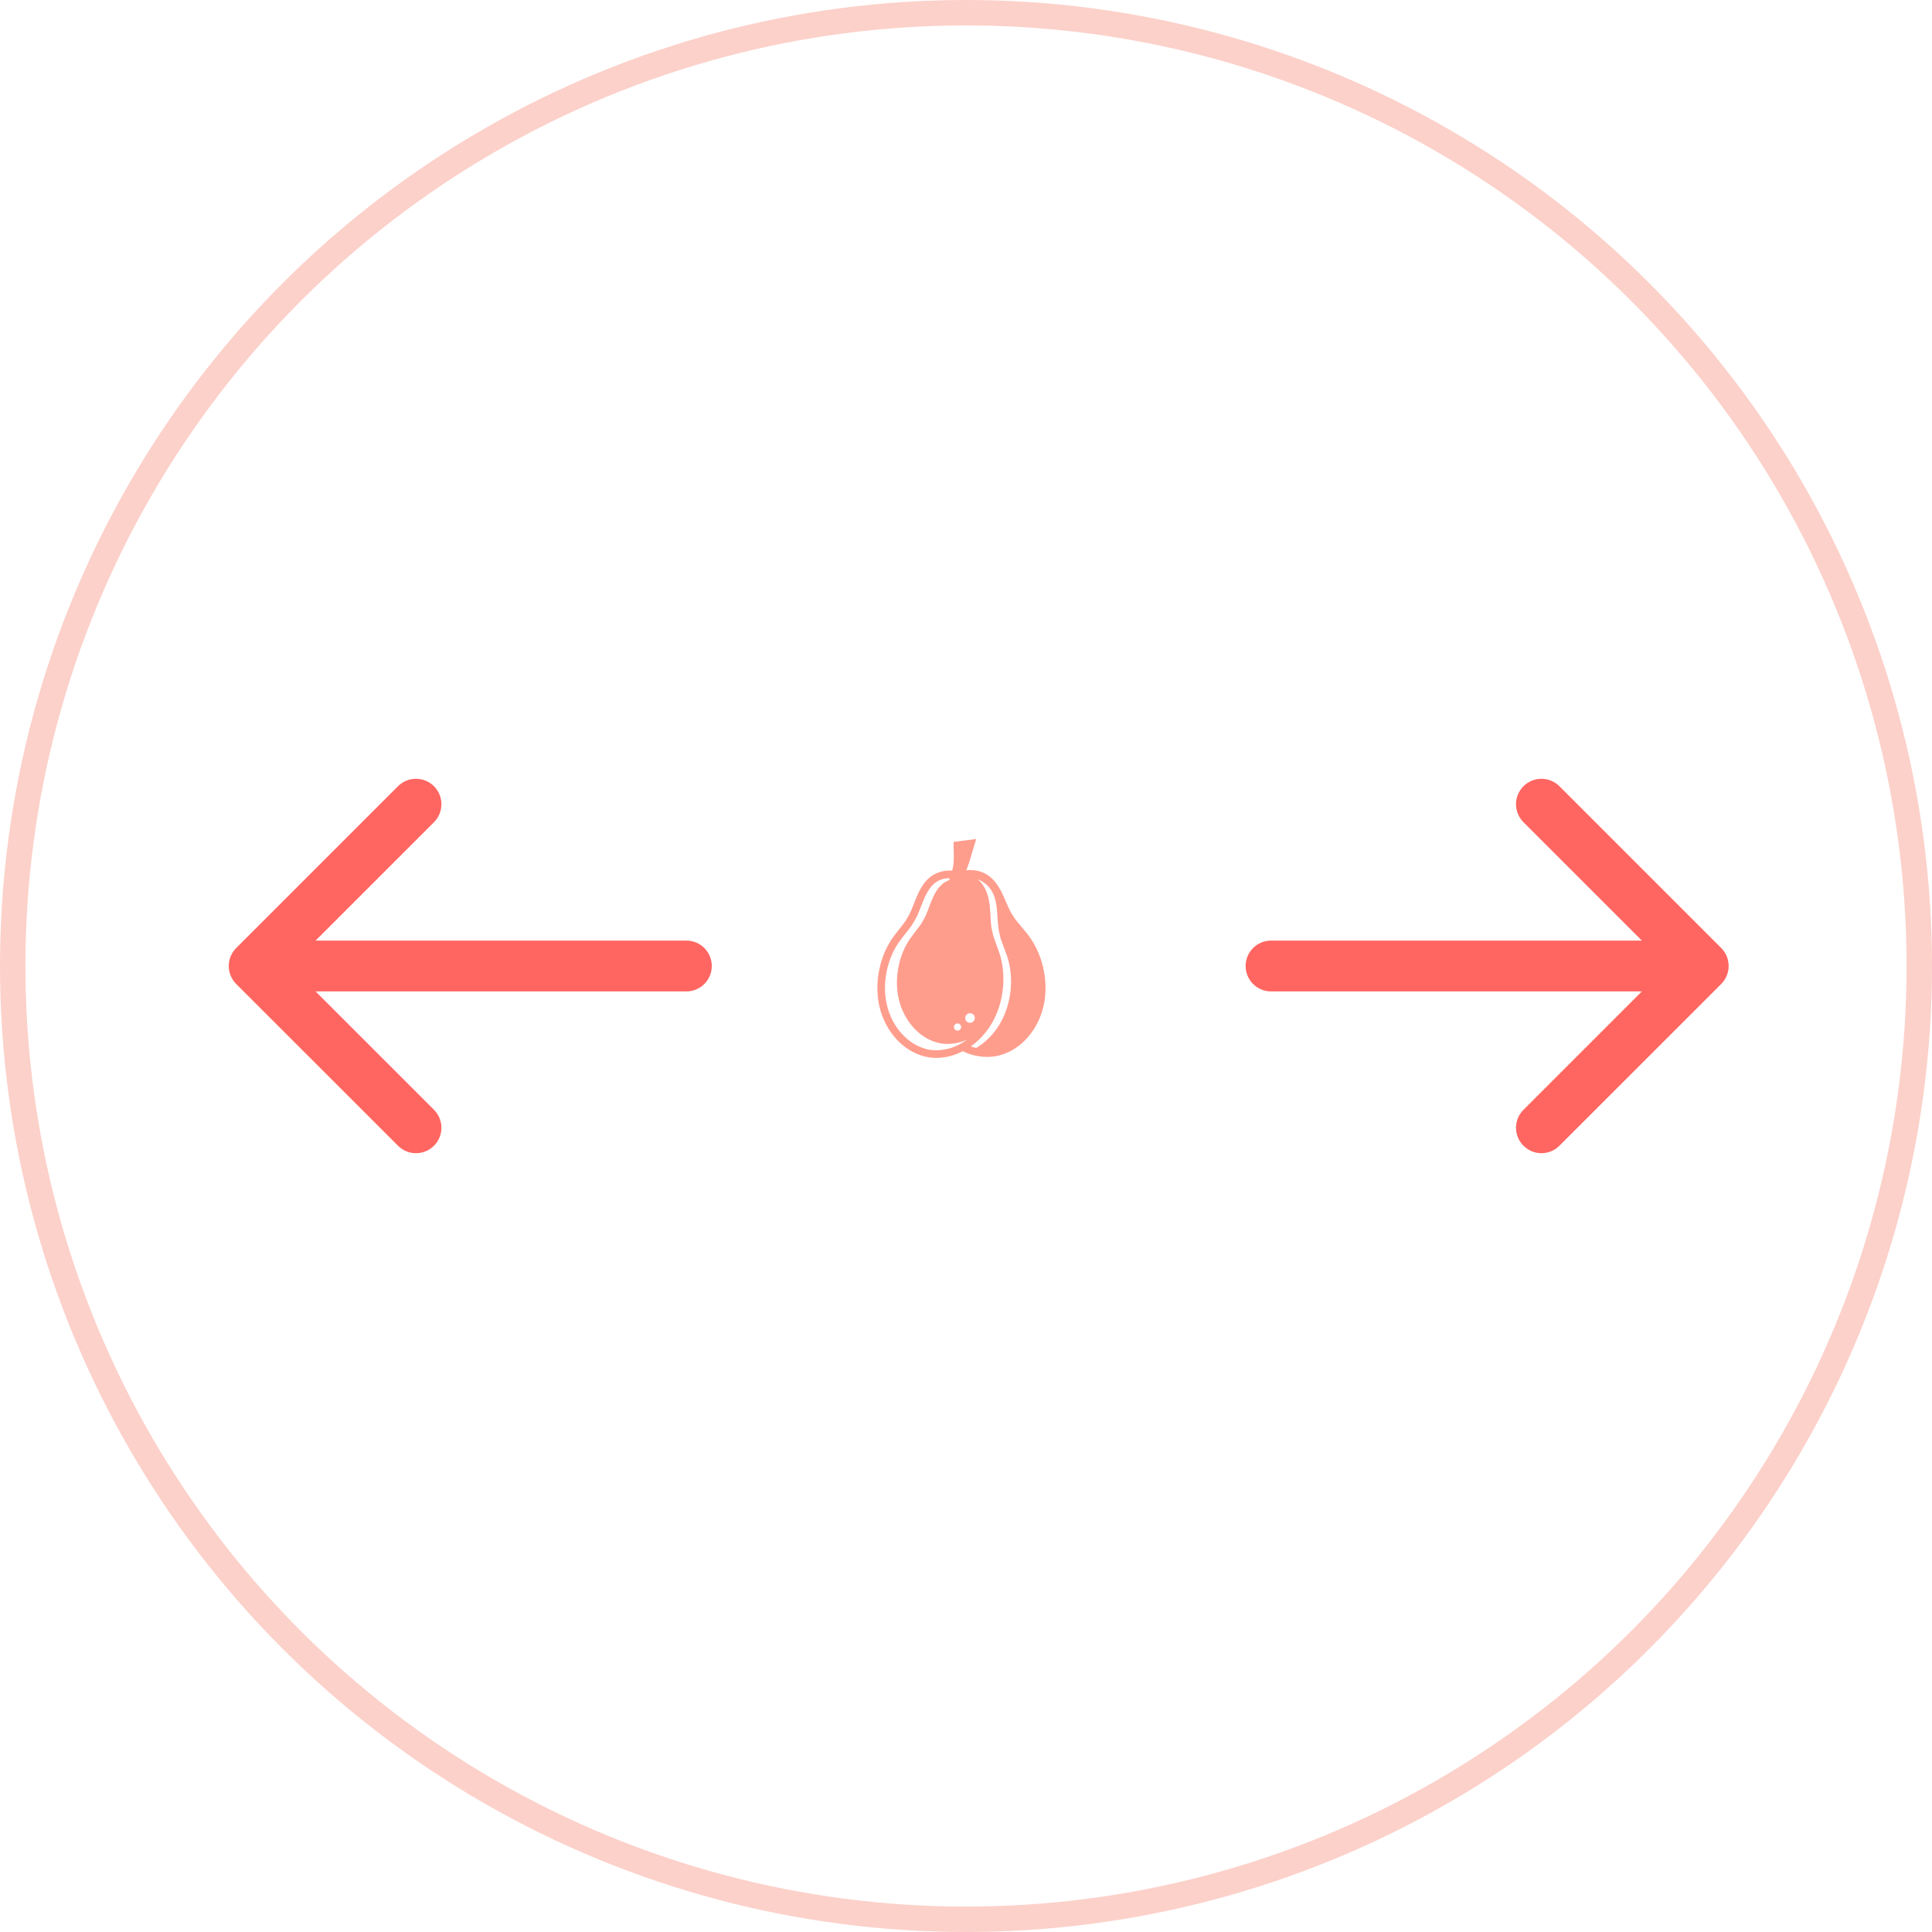 <svg width="30" height="30" viewBox="0 0 38 38" fill="none" xmlns="http://www.w3.org/2000/svg">
<path d="M19.456 17.233C19.454 17.231 19.45 17.228 19.447 17.226C19.363 17.166 19.266 17.129 19.164 17.117C19.111 17.111 19.058 17.111 19.006 17.116C19.029 17.06 19.053 16.992 19.074 16.924C19.091 16.869 19.201 16.502 19.201 16.502L18.755 16.559L18.758 16.722C18.762 16.856 18.765 16.991 18.729 17.122C18.729 17.122 18.729 17.123 18.729 17.123C18.681 17.121 18.633 17.122 18.586 17.129C18.488 17.142 18.394 17.179 18.314 17.237C18.309 17.24 18.303 17.244 18.299 17.248C18.295 17.251 18.291 17.253 18.289 17.256L18.284 17.259C18.217 17.315 18.159 17.387 18.107 17.48C18.063 17.558 18.029 17.64 17.998 17.716C17.991 17.734 17.985 17.752 17.978 17.769C17.954 17.829 17.932 17.886 17.907 17.941C17.88 18 17.846 18.056 17.81 18.114L17.802 18.128L17.591 18.399L17.591 18.4L17.59 18.4C17.449 18.587 17.347 18.817 17.295 19.066C17.243 19.315 17.244 19.568 17.298 19.799C17.353 20.034 17.463 20.249 17.616 20.422C17.69 20.506 17.776 20.58 17.87 20.641C17.963 20.701 18.065 20.747 18.172 20.776V20.776C18.198 20.783 18.227 20.789 18.261 20.795L18.264 20.796L18.268 20.797C18.301 20.801 18.331 20.804 18.358 20.806C18.466 20.812 18.574 20.801 18.678 20.775C18.702 20.769 18.725 20.762 18.749 20.755C18.813 20.734 18.875 20.708 18.935 20.677C18.958 20.688 18.982 20.698 19.006 20.708C19.062 20.73 19.12 20.748 19.18 20.761C19.288 20.786 19.399 20.794 19.51 20.784V20.784C19.537 20.781 19.567 20.777 19.6 20.772L19.604 20.771L19.607 20.77C19.64 20.763 19.669 20.755 19.695 20.747C19.808 20.713 19.915 20.659 20.011 20.589C20.078 20.541 20.139 20.486 20.195 20.425C20.252 20.363 20.302 20.296 20.346 20.225C20.391 20.152 20.43 20.075 20.461 19.995C20.493 19.912 20.518 19.827 20.535 19.741V19.741C20.581 19.508 20.573 19.255 20.513 19.008C20.452 18.761 20.342 18.535 20.194 18.353L20.193 18.352L19.974 18.088C19.971 18.083 19.968 18.079 19.965 18.074C19.927 18.017 19.891 17.963 19.862 17.905C19.835 17.85 19.811 17.794 19.785 17.735C19.778 17.718 19.77 17.701 19.763 17.683L19.763 17.683C19.73 17.607 19.693 17.527 19.646 17.451C19.591 17.36 19.53 17.29 19.461 17.236L19.456 17.233ZM18.288 20.648C18.262 20.644 18.236 20.638 18.211 20.631C17.846 20.534 17.544 20.194 17.444 19.765C17.344 19.338 17.449 18.836 17.71 18.491L17.925 18.214C17.967 18.144 18.009 18.078 18.044 18.003C18.078 17.928 18.107 17.849 18.138 17.772C18.196 17.624 18.264 17.471 18.38 17.375L18.38 17.375C18.383 17.373 18.385 17.37 18.388 17.368L18.389 17.368C18.393 17.364 18.397 17.361 18.401 17.358C18.482 17.3 18.574 17.275 18.667 17.272C18.671 17.284 18.676 17.295 18.682 17.306C18.632 17.323 18.584 17.349 18.542 17.382C18.539 17.385 18.536 17.387 18.535 17.389L18.534 17.389L18.532 17.391C18.478 17.437 18.43 17.497 18.388 17.576C18.351 17.644 18.322 17.716 18.295 17.785C18.289 17.801 18.283 17.817 18.277 17.833C18.256 17.89 18.236 17.943 18.213 17.995C18.188 18.054 18.156 18.107 18.122 18.163L18.113 18.179L17.922 18.433L17.922 18.433C17.675 18.768 17.581 19.252 17.681 19.665C17.783 20.083 18.081 20.414 18.439 20.508C18.462 20.514 18.486 20.519 18.515 20.524L18.517 20.524L18.518 20.524C18.547 20.528 18.573 20.531 18.596 20.532C18.696 20.537 18.797 20.524 18.893 20.496V20.496C18.937 20.483 18.979 20.468 19.02 20.45V20.45C18.822 20.593 18.592 20.669 18.367 20.656C18.341 20.655 18.314 20.652 18.288 20.648ZM18.904 20.211C18.901 20.225 18.895 20.238 18.886 20.248C18.876 20.259 18.864 20.266 18.85 20.269C18.836 20.273 18.822 20.272 18.809 20.267C18.795 20.262 18.784 20.253 18.776 20.242C18.767 20.23 18.763 20.217 18.762 20.203C18.762 20.189 18.765 20.175 18.773 20.163C18.78 20.151 18.791 20.141 18.804 20.135C18.816 20.129 18.831 20.127 18.845 20.13C18.854 20.131 18.863 20.134 18.871 20.139C18.879 20.144 18.886 20.151 18.891 20.158C18.897 20.166 18.901 20.174 18.903 20.183C18.905 20.193 18.905 20.202 18.904 20.211V20.211ZM19.063 20.117C19.045 20.114 19.028 20.105 19.014 20.092C19 20.08 18.99 20.063 18.986 20.045C18.982 20.026 18.983 20.007 18.989 19.99C18.996 19.972 19.008 19.957 19.023 19.946C19.038 19.935 19.056 19.928 19.075 19.928C19.094 19.927 19.112 19.932 19.128 19.942C19.144 19.952 19.157 19.966 19.165 19.983C19.173 20 19.175 20.019 19.172 20.038C19.168 20.063 19.154 20.085 19.134 20.1C19.114 20.114 19.088 20.121 19.063 20.117ZM19.108 20.571C19.184 20.516 19.255 20.453 19.318 20.384C19.384 20.312 19.443 20.234 19.494 20.151V20.151C19.617 19.948 19.697 19.708 19.725 19.455C19.753 19.203 19.728 18.952 19.652 18.731L19.652 18.73L19.651 18.729L19.536 18.406C19.535 18.401 19.534 18.396 19.533 18.39C19.517 18.323 19.501 18.26 19.494 18.196C19.488 18.135 19.484 18.074 19.481 18.01C19.48 17.991 19.479 17.972 19.478 17.953C19.473 17.871 19.466 17.783 19.448 17.696C19.427 17.591 19.395 17.504 19.348 17.43L19.345 17.425C19.343 17.422 19.341 17.419 19.338 17.415C19.309 17.371 19.273 17.331 19.232 17.297C19.25 17.304 19.268 17.311 19.285 17.32C19.366 17.359 19.435 17.419 19.486 17.493C19.489 17.497 19.491 17.5 19.492 17.502L19.493 17.503L19.495 17.505C19.537 17.571 19.567 17.649 19.587 17.745C19.604 17.827 19.611 17.912 19.617 17.992C19.618 18.011 19.619 18.03 19.62 18.048C19.625 18.114 19.628 18.175 19.636 18.238C19.644 18.307 19.66 18.372 19.677 18.442L19.682 18.461L19.801 18.788L19.802 18.788C19.953 19.216 19.898 19.75 19.661 20.146C19.545 20.34 19.384 20.502 19.202 20.612C19.165 20.604 19.129 20.593 19.094 20.581C19.099 20.577 19.103 20.575 19.107 20.571L19.108 20.571Z" fill="#FF9D8D"/>
<circle cx="19" cy="19" r="18.75" stroke="#FCD1CA" stroke-width="0.5"/>
<path d="M4.646 18.646C4.451 18.842 4.451 19.158 4.646 19.354L7.828 22.535C8.024 22.731 8.34 22.731 8.536 22.535C8.731 22.34 8.731 22.024 8.536 21.828L5.707 19L8.536 16.172C8.731 15.976 8.731 15.66 8.536 15.464C8.34 15.269 8.024 15.269 7.828 15.464L4.646 18.646ZM13.5 19.5C13.776 19.5 14 19.276 14 19C14 18.724 13.776 18.5 13.5 18.5V19.5ZM5 19.5H13.5V18.5H5V19.5Z" fill="#FF6661"/>
<path d="M25 18.5C24.724 18.5 24.5 18.724 24.5 19C24.5 19.276 24.724 19.5 25 19.5V18.5ZM33.854 19.354C34.049 19.158 34.049 18.842 33.854 18.646L30.672 15.464C30.476 15.269 30.16 15.269 29.965 15.464C29.769 15.66 29.769 15.976 29.965 16.172L32.793 19L29.965 21.828C29.769 22.024 29.769 22.34 29.965 22.535C30.16 22.731 30.476 22.731 30.672 22.535L33.854 19.354ZM25 19.5H33.5V18.5H25V19.5Z" fill="#FF6661"/>
</svg>

